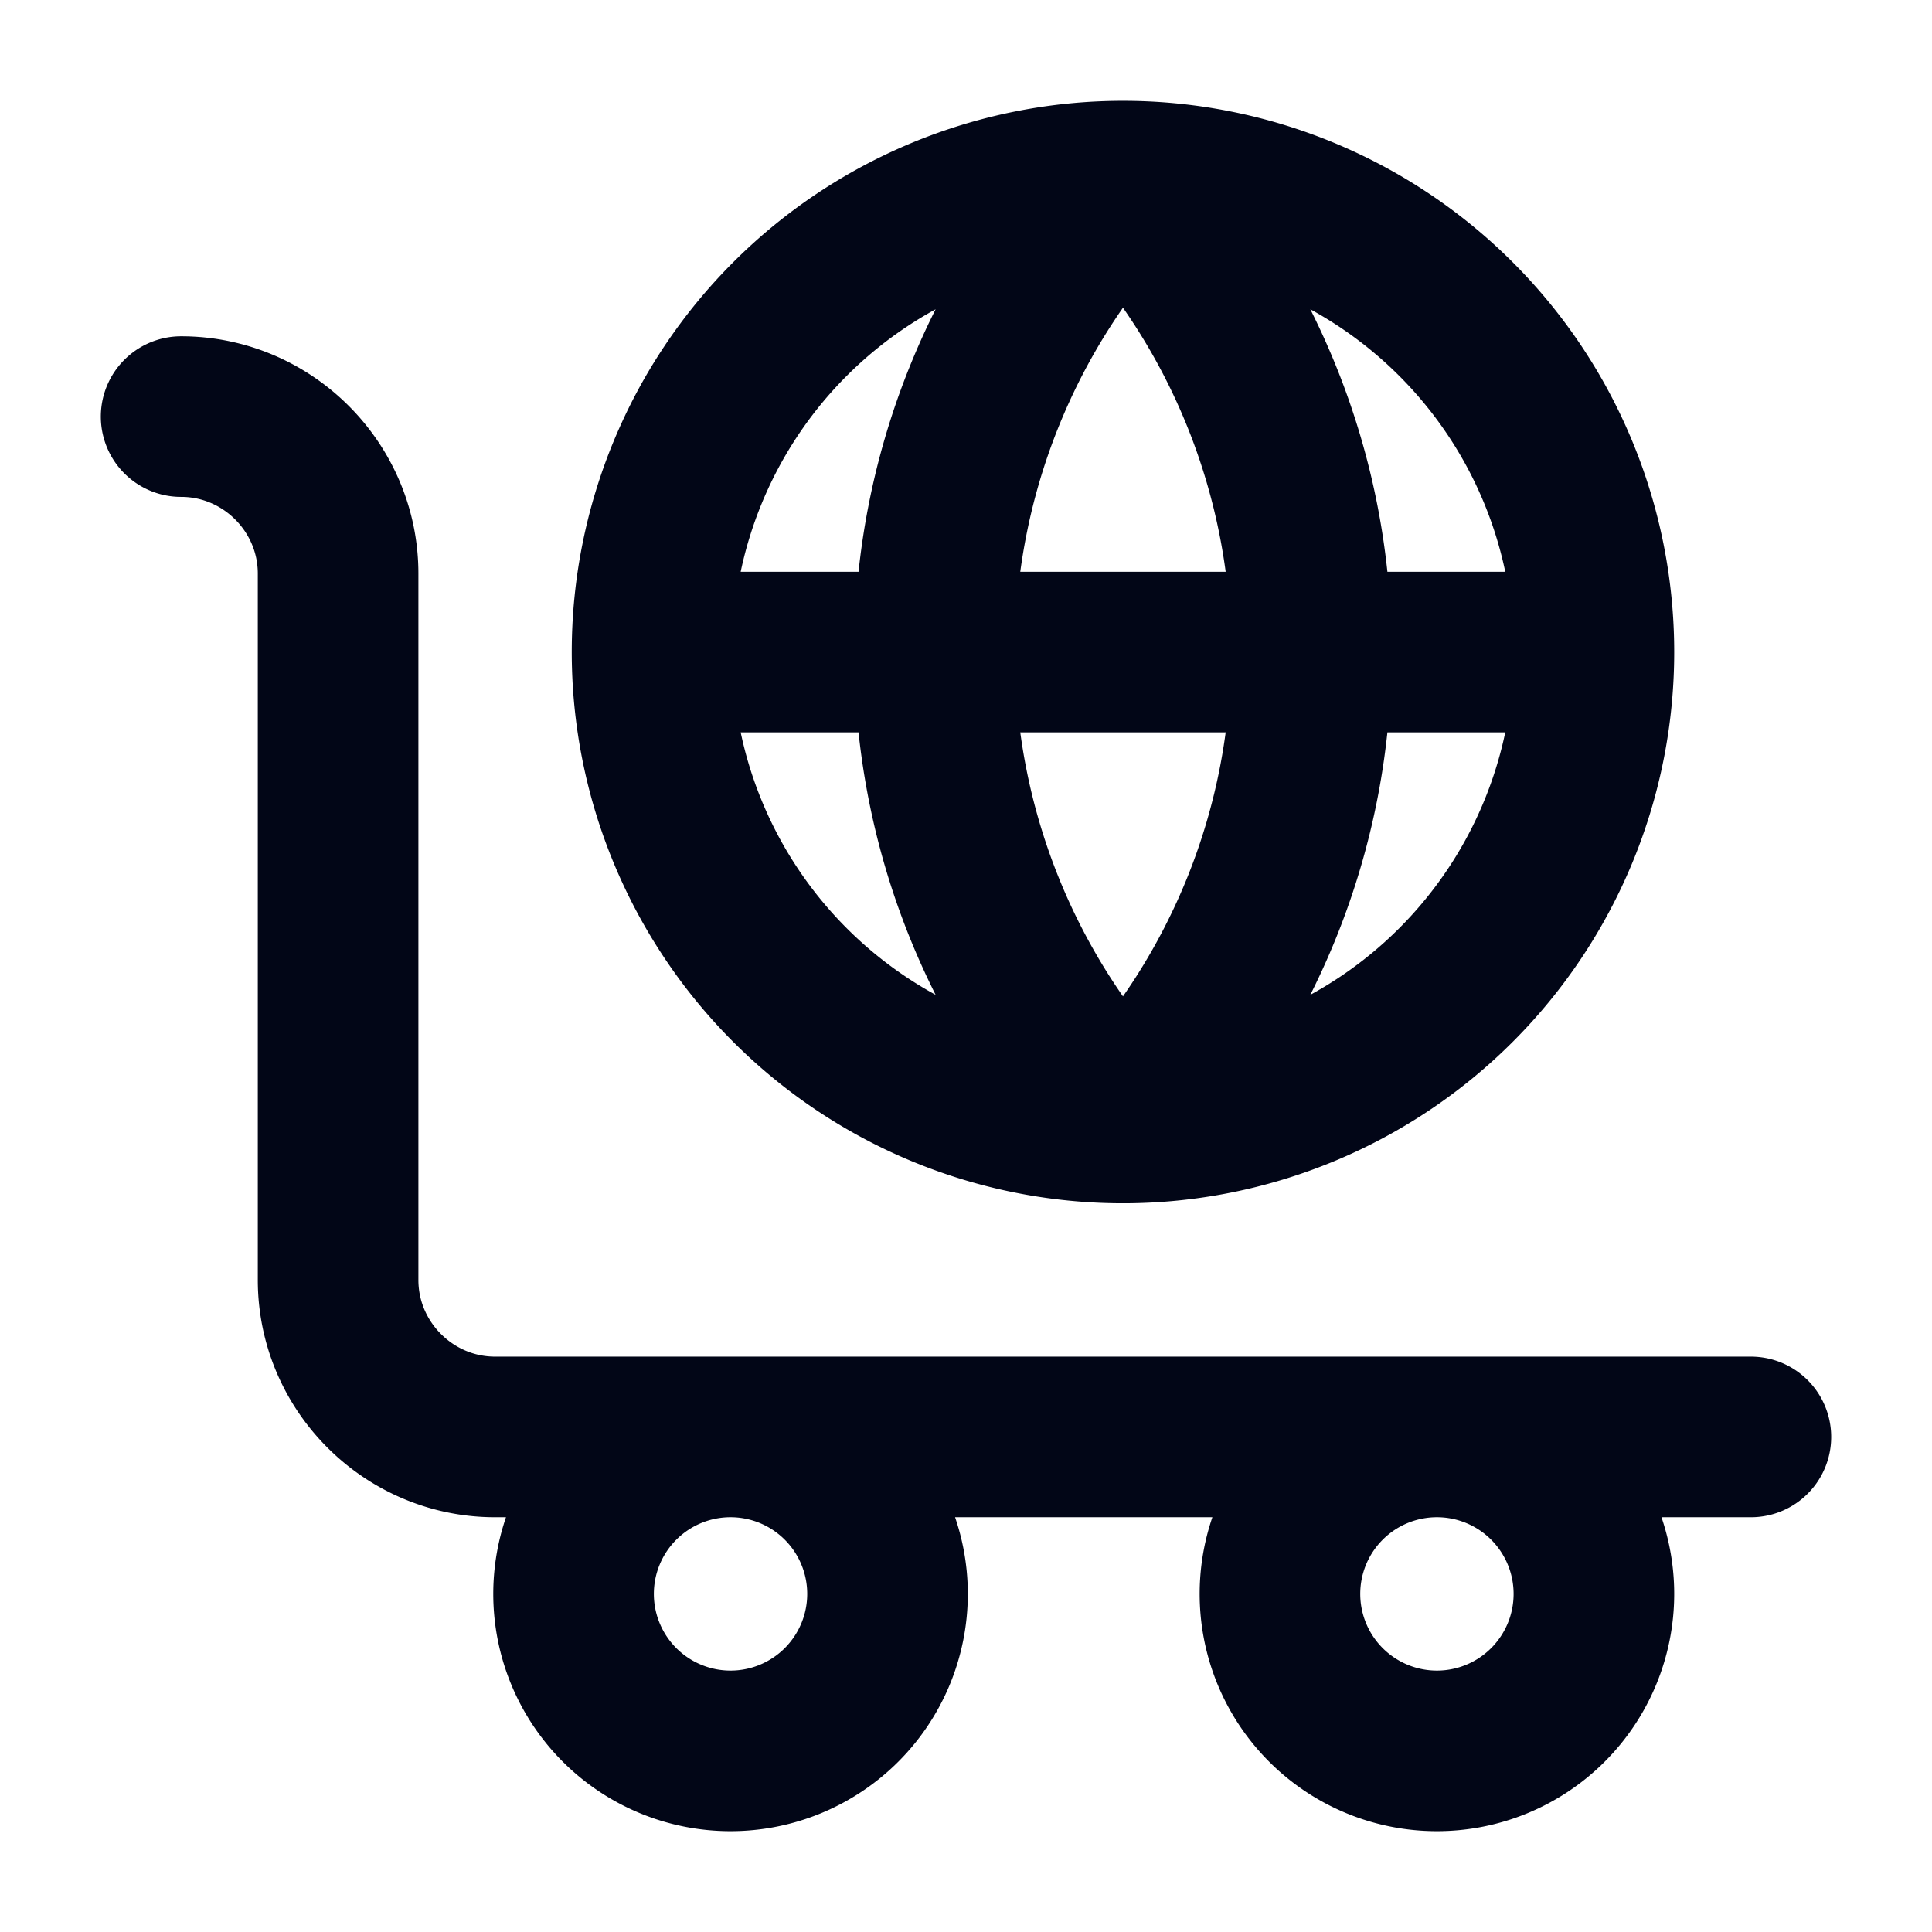 <svg width="16" height="16" viewBox="0 0 16 16" fill="none" xmlns="http://www.w3.org/2000/svg">
    <g clip-path="url(#oaz84d2gfa)">
        <path d="M13.2 5.4a3.9 3.9 0 0 1-3.9 3.9m3.9-3.9a3.9 3.9 0 0 0-3.9-3.9m3.9 3.9H5.4m3.9 3.9a3.9 3.9 0 0 1-3.9-3.9m3.9 3.9a5.655 5.655 0 0 1 0-7.8m0 7.8a5.655 5.655 0 0 0 0-7.8M5.4 5.4a3.9 3.9 0 0 1 3.9-3.9m5.2 10.4H4.1c-.715 0-1.3-.585-1.3-1.3V4.75c0-.715-.585-1.3-1.3-1.3m11.7 9.75a1.3 1.3 0 1 1-2.6 0 1.3 1.3 0 0 1 2.6 0zm-5.85 0a1.3 1.3 0 1 1-2.6 0 1.3 1.3 0 0 1 2.6 0z" stroke="#020617" stroke-width="1.33" stroke-linecap="round" stroke-linejoin="round"/>
    </g>
    <defs>
        <clipPath id="oaz84d2gfa">
            <path fill="#fff" d="M0 0h16v16H0z"/>
        </clipPath>
    </defs>
</svg>
